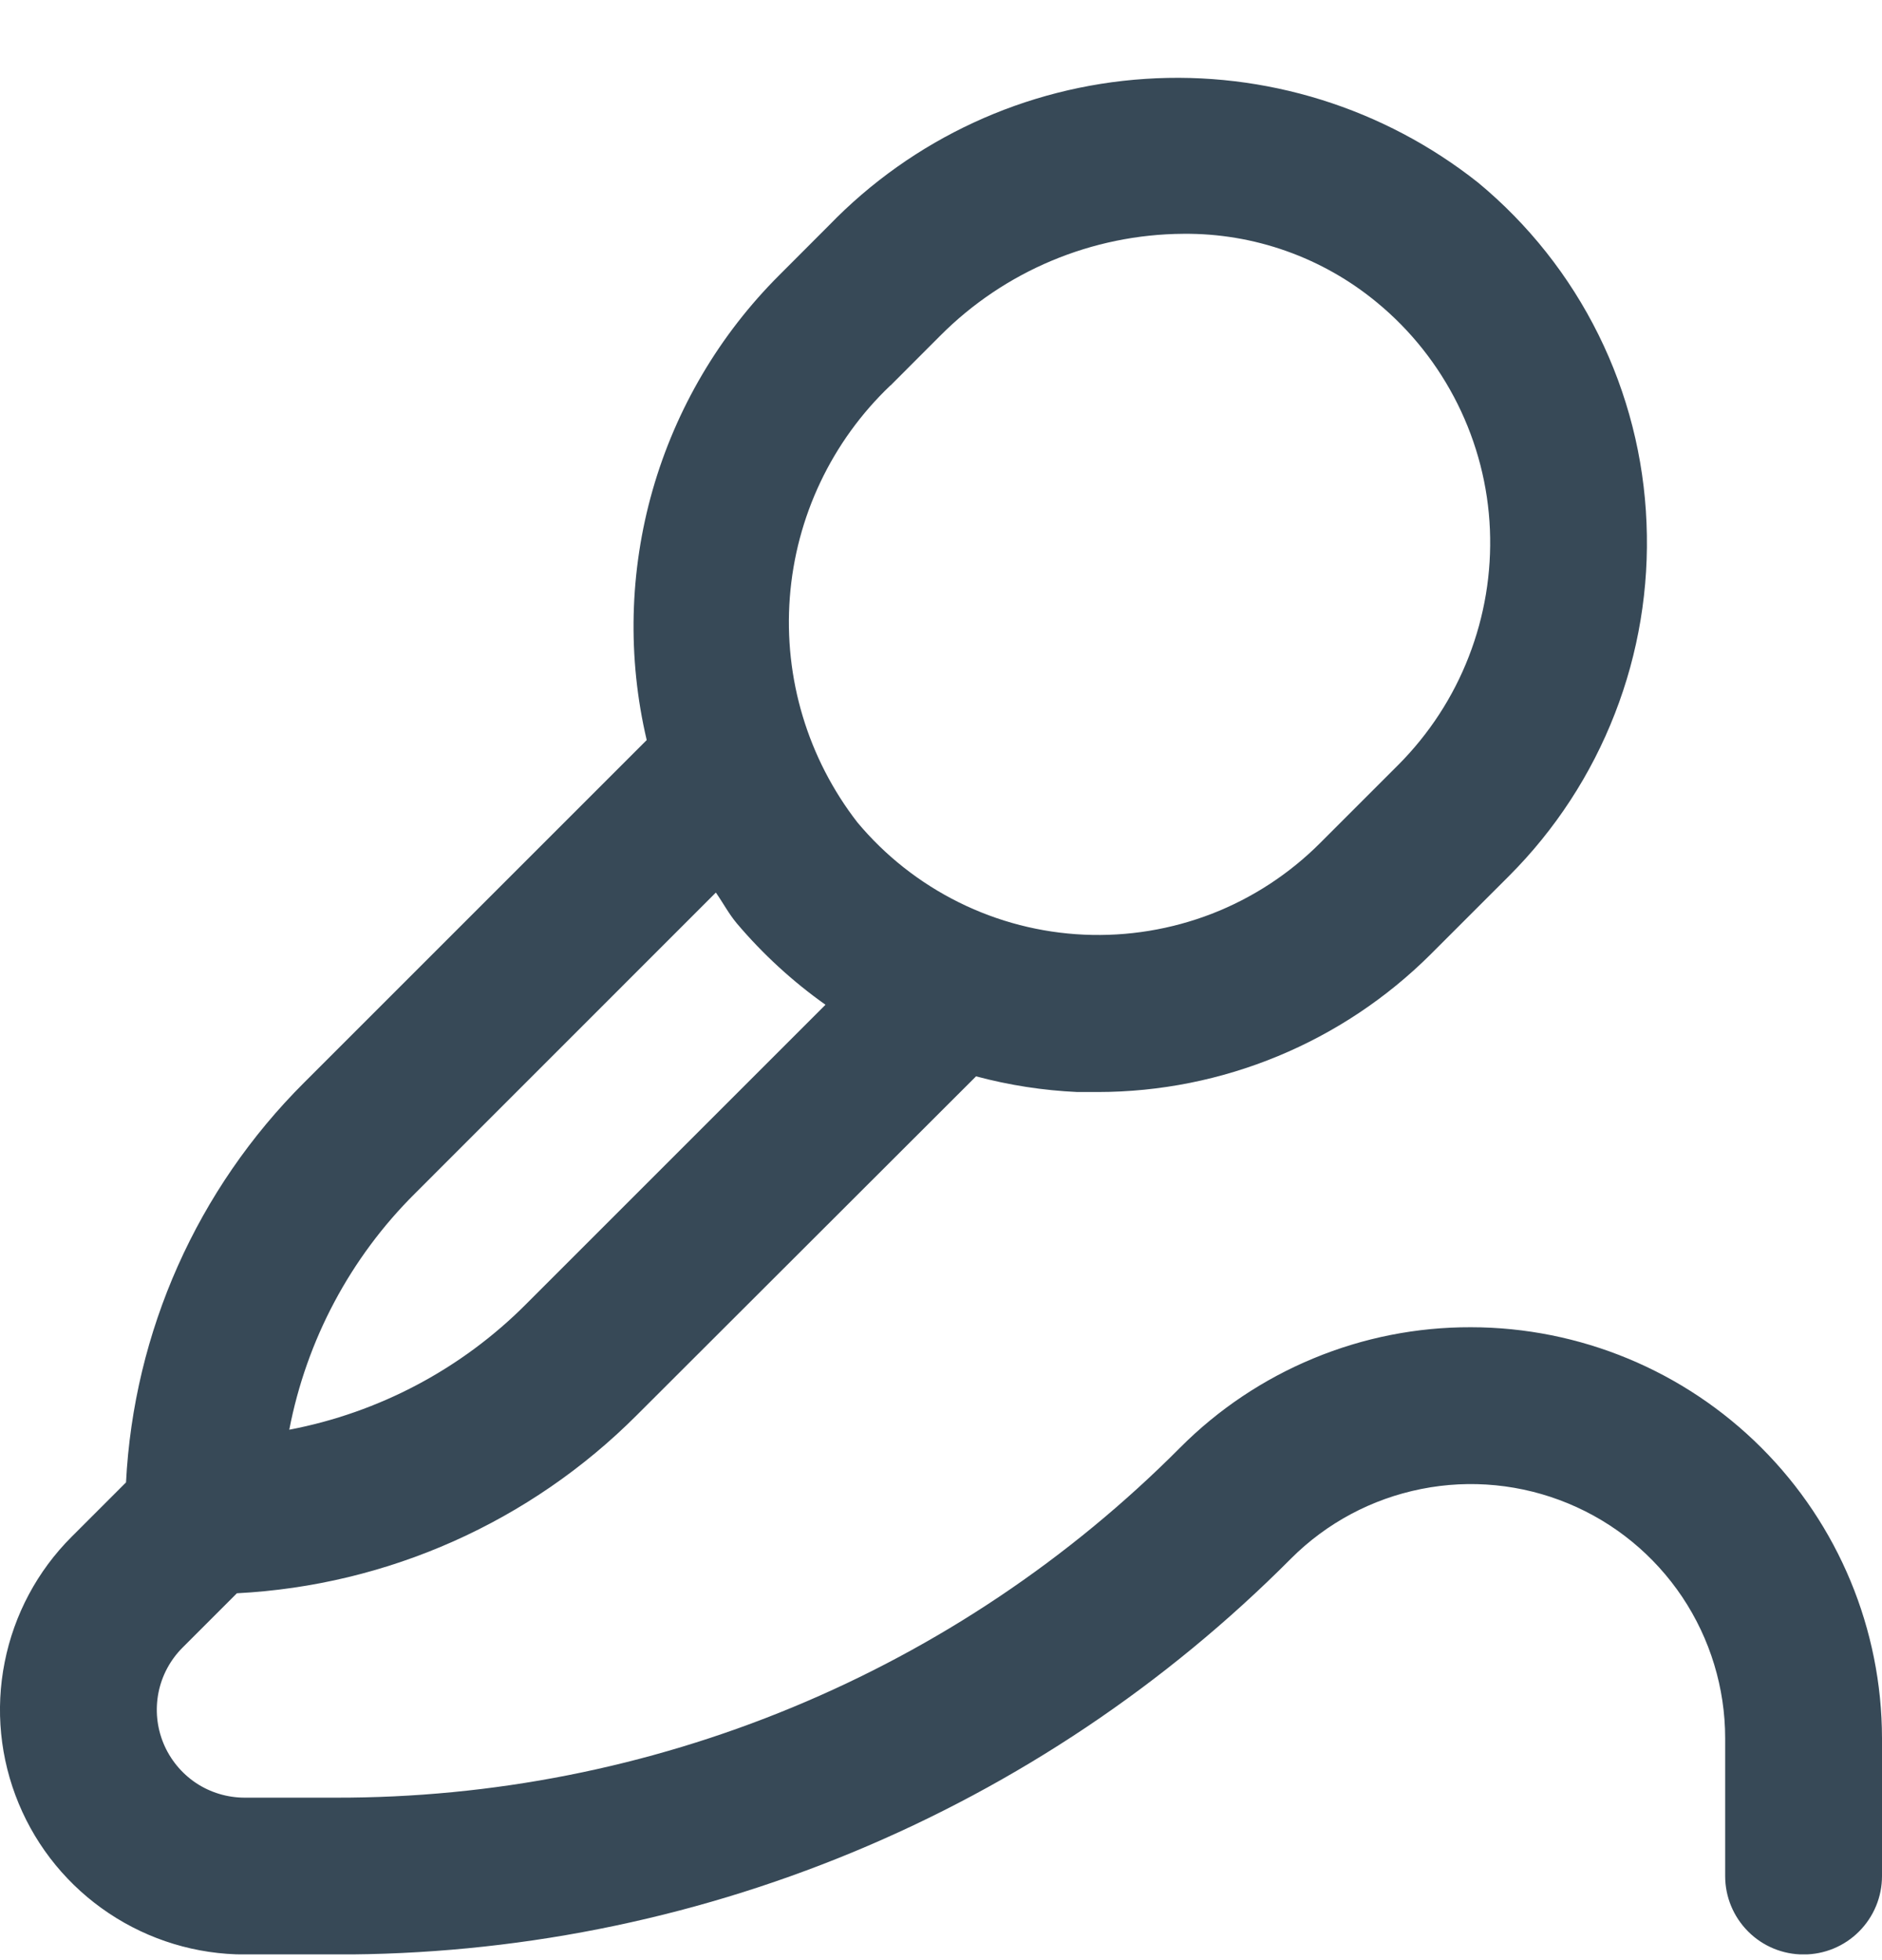 <svg width="24" height="25" viewBox="0 0 24 25" fill="none" xmlns="http://www.w3.org/2000/svg">
<g clip-path="url(#clip0_507_2150)">
<path d="M18.757 16.928C18.068 16.926 17.386 17.061 16.75 17.325C16.114 17.588 15.536 17.975 15.05 18.463C13.638 19.883 11.958 21.009 10.108 21.775C8.258 22.542 6.275 22.933 4.272 22.928H3.122C2.9 22.928 2.683 22.863 2.498 22.74C2.314 22.616 2.17 22.441 2.085 22.236C2 22.031 1.978 21.806 2.021 21.588C2.064 21.371 2.171 21.171 2.328 21.014L3.021 20.321C4.944 20.222 6.761 19.412 8.121 18.049L12.447 13.728C12.869 13.841 13.302 13.908 13.739 13.928C13.825 13.928 13.912 13.928 14 13.928C15.592 13.927 17.119 13.294 18.246 12.17L19.246 11.17C19.833 10.582 20.292 9.878 20.593 9.103C20.895 8.329 21.032 7.5 20.997 6.67C20.964 5.836 20.755 5.018 20.385 4.27C20.015 3.522 19.491 2.86 18.848 2.328C17.647 1.377 16.135 0.905 14.606 1.006C13.077 1.106 11.64 1.771 10.574 2.872L9.941 3.506C9.176 4.268 8.619 5.213 8.322 6.252C8.026 7.29 8 8.388 8.247 9.439L3.879 13.807C2.515 15.166 1.705 16.984 1.607 18.907L0.914 19.6C0.477 20.036 0.18 20.593 0.06 21.198C-0.061 21.804 0.001 22.431 0.238 23.002C0.474 23.572 0.874 24.059 1.388 24.402C1.901 24.745 2.505 24.928 3.122 24.928H4.272C6.537 24.934 8.781 24.491 10.874 23.624C12.967 22.757 14.867 21.484 16.464 19.878C16.918 19.424 17.495 19.116 18.124 18.991C18.753 18.865 19.405 18.93 19.997 19.175C20.59 19.42 21.096 19.836 21.453 20.369C21.809 20.902 22 21.529 22 22.17V23.928C22 24.193 22.105 24.447 22.293 24.635C22.48 24.823 22.735 24.928 23 24.928C23.265 24.928 23.52 24.823 23.707 24.635C23.895 24.447 24 24.193 24 23.928V22.17C23.998 20.78 23.445 19.448 22.462 18.465C21.479 17.482 20.147 16.929 18.757 16.928ZM11.357 4.916L11.99 4.282C12.811 3.457 13.926 2.989 15.09 2.982C15.991 2.973 16.867 3.284 17.561 3.859C17.991 4.213 18.34 4.655 18.588 5.153C18.836 5.652 18.977 6.197 19 6.754C19.023 7.307 18.931 7.86 18.73 8.376C18.53 8.892 18.224 9.361 17.833 9.754L16.833 10.754C16.44 11.147 15.97 11.454 15.452 11.655C14.934 11.855 14.379 11.946 13.824 11.921C13.269 11.896 12.726 11.756 12.228 11.509C11.73 11.262 11.289 10.915 10.933 10.488C10.301 9.672 9.994 8.65 10.072 7.621C10.15 6.591 10.607 5.628 11.355 4.916H11.357ZM5.293 15.221L9.129 11.384C9.22 11.514 9.293 11.654 9.396 11.777C9.728 12.169 10.108 12.518 10.527 12.815L6.707 16.635C5.885 17.46 4.833 18.017 3.689 18.235C3.909 17.092 4.467 16.041 5.293 15.221Z" fill="#374957"/>
</g>
<defs>
<clipPath id="clip0_507_2150">
<rect width="24" height="24" fill="white" transform="translate(0 0.927)"/>
</clipPath>
</defs>
</svg>

